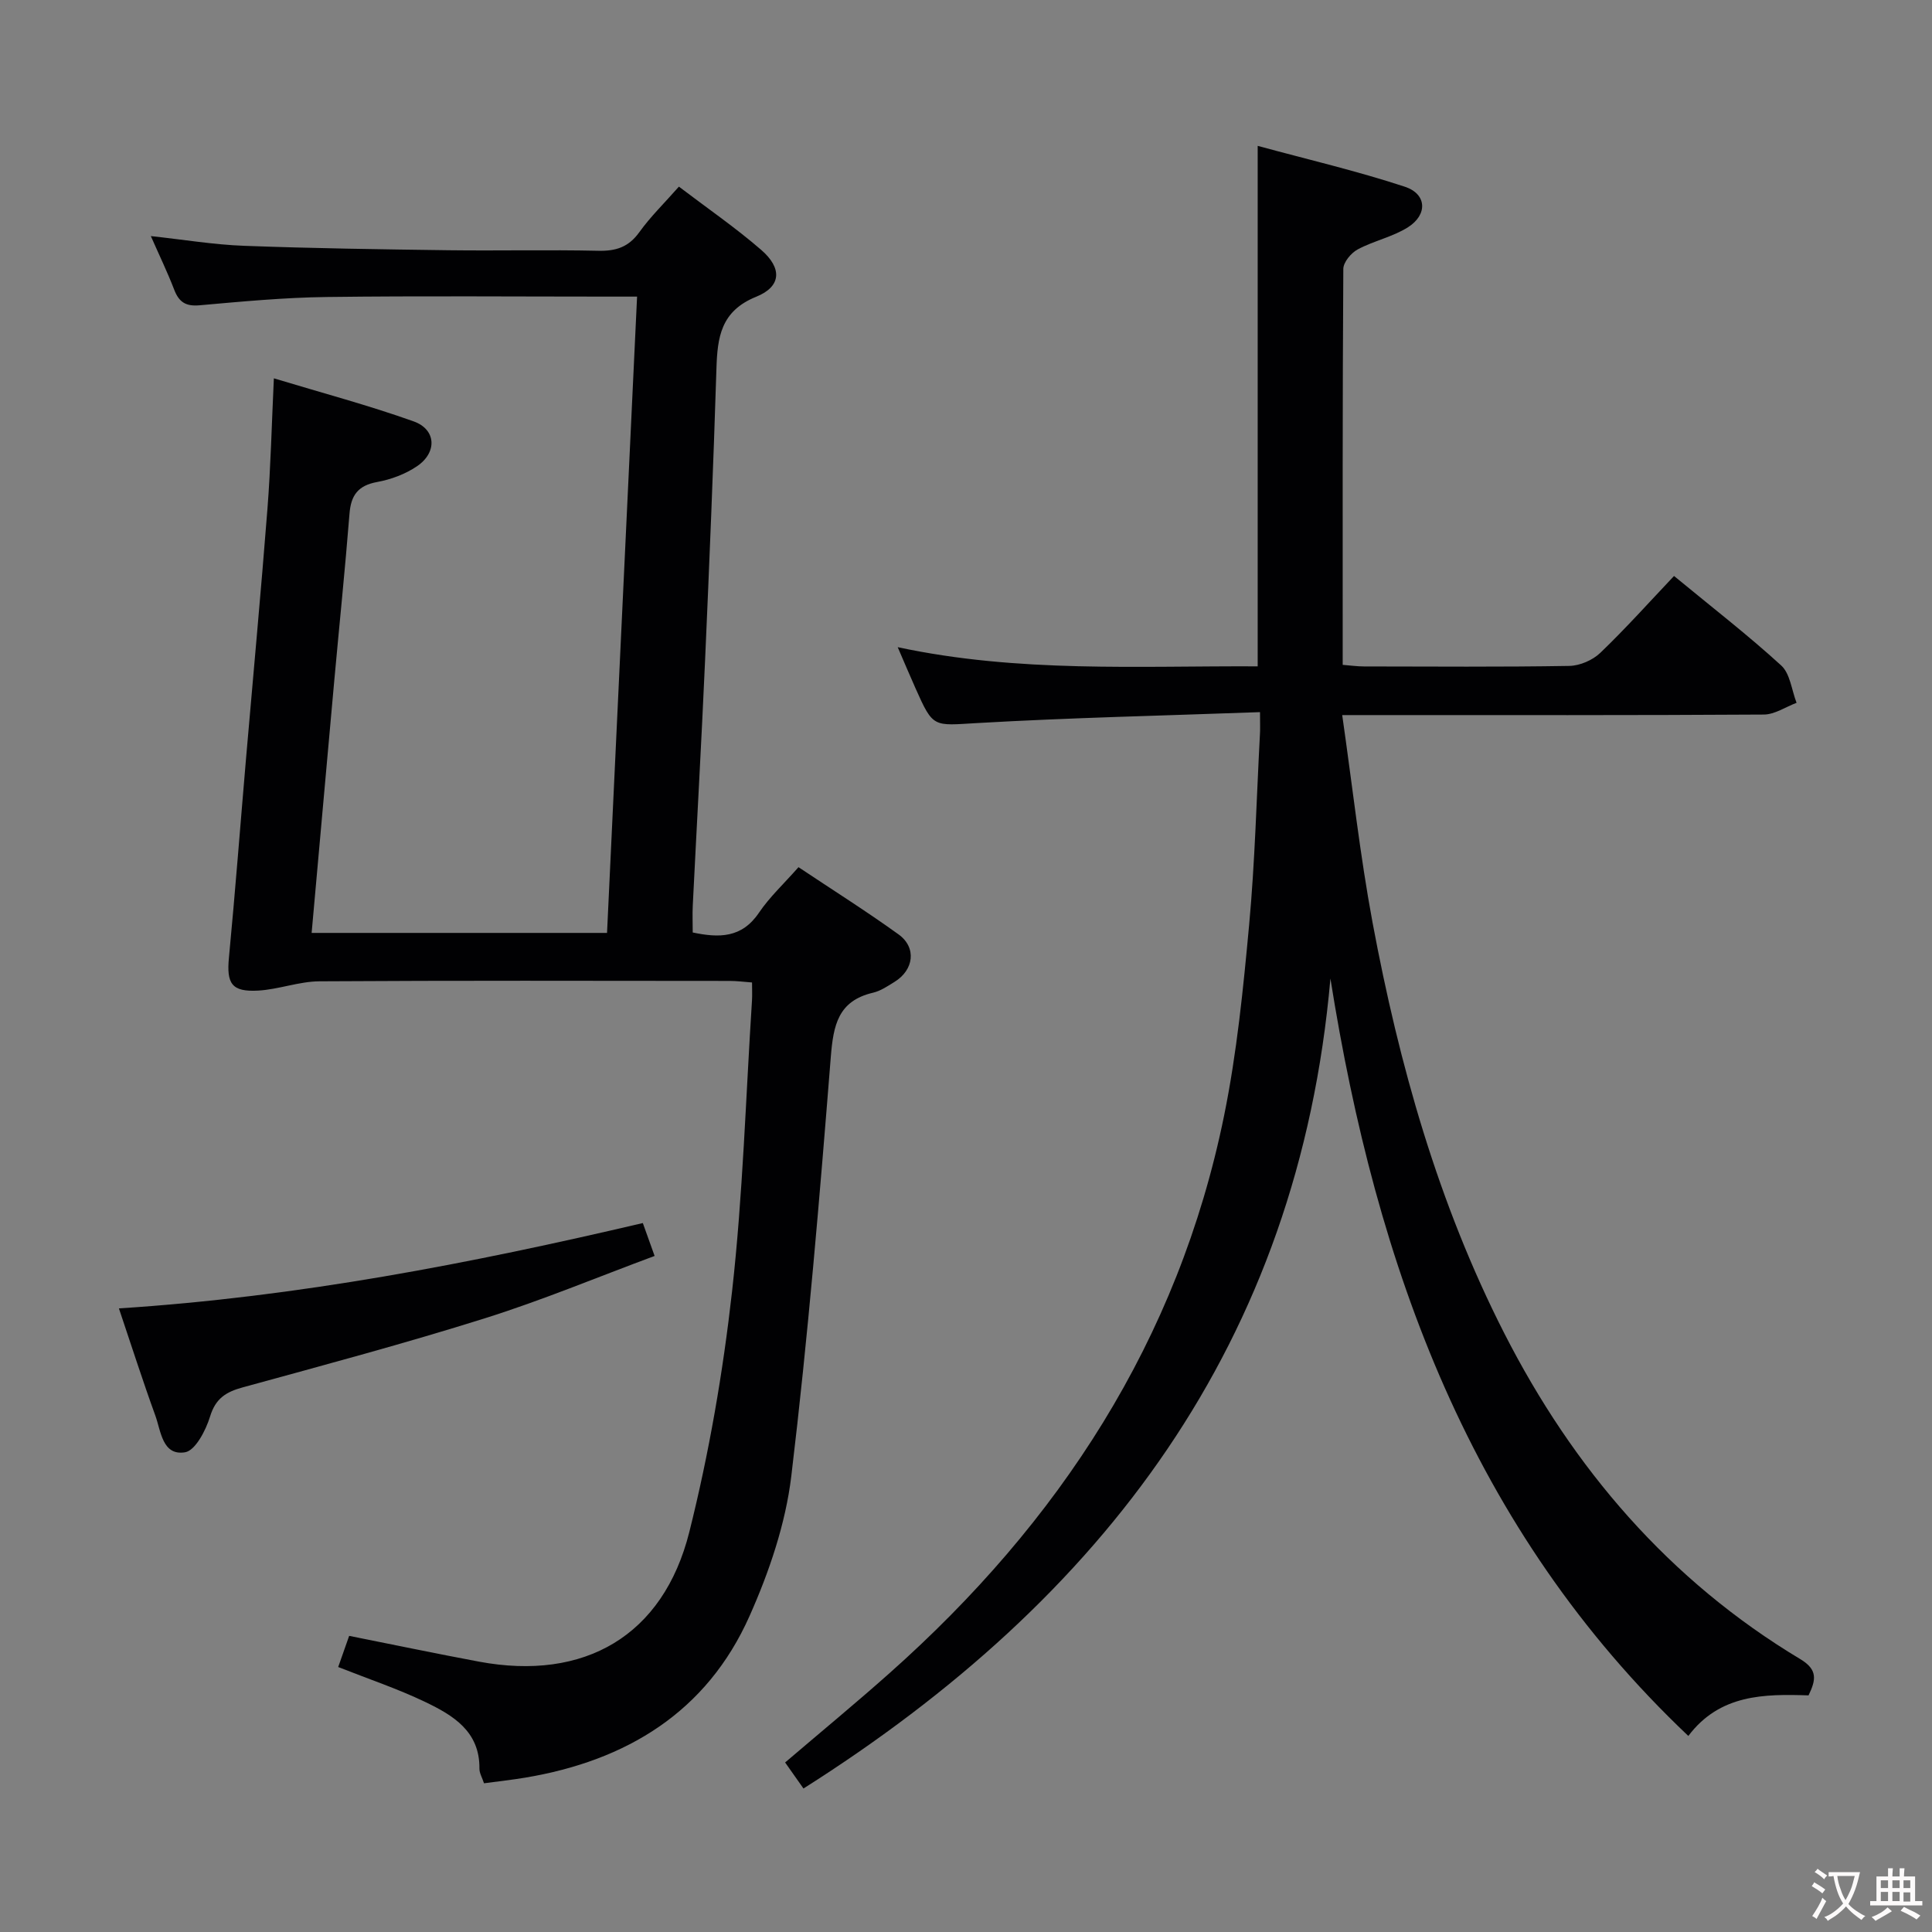 <svg enable-background="new 0 0 400 400" viewBox="0 0 400 400" xmlns="http://www.w3.org/2000/svg"><rect x="0" y="0" width="400" height="400" fill="#808080" stroke="none"/><g fill="#010103"><path d="m260.87 147.44c-19.99.73-39.28 1.15-58.52 2.26-9.13.52-9.11 1.11-12.79-7.17-1.15-2.58-2.25-5.18-3.7-8.54 24.99 5.35 49.79 3.85 74.53 3.97 0-35.84 0-71.22 0-107.76 10.25 2.79 20.51 5.18 30.47 8.46 4.55 1.5 4.76 5.77.66 8.38-3.16 2.01-7.07 2.8-10.41 4.59-1.37.73-2.98 2.65-2.99 4.04-.18 27.15-.13 54.31-.13 81.98 1.61.13 3.03.33 4.44.33 14.16.02 28.33.13 42.49-.11 2.18-.04 4.83-1.19 6.41-2.71 5.26-5.05 10.14-10.5 15.26-15.91 7.97 6.57 15.34 12.27 22.19 18.53 1.86 1.7 2.16 5.11 3.18 7.73-2.26.85-4.52 2.42-6.79 2.43-26.99.17-53.99.11-80.98.11-1.77 0-3.54 0-6.3 0 2.13 14.83 3.68 28.98 6.28 42.94 5.5 29.47 13.6 58.22 27.28 85.06 14.27 27.99 34.11 51.15 61.29 67.46 3.65 2.19 3.24 4.31 1.7 7.5-9.15-.3-18.37-.25-24.89 8.4-45.1-42.74-64.62-97.12-74.1-156.81-6.63 75.46-47.03 128.41-109.1 167.69-1.3-1.84-2.43-3.44-3.8-5.39 7.27-6.21 14.54-12.2 21.57-18.45 35.17-31.24 59.84-68.92 69.32-115.49 2.64-12.98 3.96-26.27 5.18-39.48 1.21-13.07 1.53-26.23 2.23-39.35.08-1.12.02-2.26.02-4.69z"/><path d="m131.9 61.41c-2.2 0-3.99 0-5.77 0-19.49 0-38.99-.17-58.48.08-8.8.11-17.59.94-26.37 1.72-2.87.25-4.24-.7-5.22-3.25-1.36-3.54-3.02-6.97-4.83-11.08 6.85.74 13.04 1.78 19.26 2.01 14.13.53 28.27.73 42.41.92 10.33.13 20.66-.12 30.99.11 3.65.08 6.25-.76 8.46-3.83 2.31-3.22 5.19-6.02 8.21-9.45 5.79 4.41 11.67 8.45 17.03 13.09 4.4 3.81 4.19 7.6-1.03 9.71-7.33 2.96-8.03 8.38-8.23 14.91-.63 20.12-1.46 40.23-2.35 60.34-.75 16.94-1.71 33.86-2.55 50.79-.09 1.8-.01 3.6-.01 5.58 5.43 1.14 10.14 1.19 13.7-4.07 2.21-3.27 5.19-6.03 8.2-9.45 7.03 4.69 14.03 9.1 20.72 13.92 3.77 2.72 3.18 7.35-.84 9.83-1.41.87-2.87 1.87-4.45 2.24-7.22 1.69-8.21 6.69-8.74 13.28-2.3 28.97-4.72 57.96-8.18 86.81-1.19 9.88-4.57 19.81-8.65 28.97-8.84 19.86-25.45 29.94-46.42 33.45-2.75.46-5.53.76-8.55 1.17-.39-1.2-.96-2.11-.95-3.02.1-7.74-5.46-11.05-11.21-13.81-5.67-2.72-11.67-4.73-18.03-7.24.7-2 1.44-4.1 2.27-6.45 9.05 1.8 17.93 3.66 26.85 5.33 21.85 4.09 38.17-5.32 43.57-26.82 4.1-16.34 6.98-33.11 8.86-49.87 2.24-19.96 2.83-40.11 4.12-60.18.07-1.13.01-2.26.01-3.74-1.72-.13-3.16-.32-4.6-.32-28.33-.02-56.65-.1-84.98.08-4.22.03-8.42 1.68-12.66 1.92-5.51.31-6.58-1.45-6.06-6.84 1.31-13.73 2.36-27.49 3.54-41.23 1.48-17.22 3.09-34.43 4.43-51.65.68-8.74.88-17.52 1.33-27.04 10.08 3.05 19.64 5.59 28.93 8.91 4.7 1.67 4.93 6.44.69 9.3-2.4 1.62-5.36 2.73-8.22 3.25-3.95.72-5.44 2.72-5.74 6.57-.92 11.59-2.12 23.17-3.17 34.75-1.56 17.18-3.08 34.37-4.67 52.04h61.16c2.06-43.81 4.13-87.43 6.22-131.74z"/><path d="m24.62 270.89c37.19-2.4 72.77-9.3 108.47-17.67.72 2.01 1.43 4 2.44 6.81-11.83 4.39-23.29 9.18-35.09 12.89-16.59 5.22-33.41 9.72-50.19 14.32-3.47.95-5.62 2.29-6.76 6.04-.87 2.85-3.05 7.05-5.18 7.4-4.71.76-4.98-4.38-6.16-7.63-2.6-7.15-4.91-14.38-7.53-22.16z"/></g><path d="m377.9 391.2c-.2.3-.4.5-.6.8-.7-.6-1.4-1-2.2-1.5.2-.3.4-.5.5-.8.6.4 1.4.8 2.3 1.5zm-1.8 6.1c-.2-.2-.5-.4-.9-.6.4-.6.8-1.2 1.2-1.9s.7-1.3.9-1.9c.3.3.5.5.8.7-.7 1.3-1.4 2.6-2 3.7zm2.2-9c-.3.3-.5.5-.6.8-.6-.6-1.3-1.1-2-1.5.3-.3.5-.5.6-.7.6.5 1.3.9 2 1.4zm.3.2v-.9h2 4.5c-.3 1.3-.6 2.5-1 3.6s-.9 2.1-1.4 3c.4.5 1 1 1.6 1.4s1.2.8 1.9 1.1c-.3.2-.5.4-.8.8-.4-.3-1-.7-1.6-1.2s-1.2-1.1-1.6-1.6c-.5.6-1.1 1.1-1.7 1.6s-1.4.9-2.1 1.4c-.1-.3-.3-.5-.7-.8.6-.2 1.2-.5 1.9-1s1.4-1.1 2-1.8c-.5-.8-.9-1.6-1.2-2.5s-.6-2-.8-3.2c-.4.1-.7.1-1 .1zm2.5 2.7c.3 1 .7 1.7 1 2.2.3-.5.6-1.1 1-2s.6-1.9.9-3h-3.2-.4c.1.9.3 1.8.7 2.8z" fill="#fcfafa"/><path d="m396.5 388.5v1.5 3.6h1.5v.9c-.4 0-1 0-1.7 0h-7.9c-.5 0-.9 0-1.2 0v-.9h1.3v-3.5c0-.7 0-1.2 0-1.6h2.4c0-.8 0-1.4 0-1.7h1c0 .3-.1.8-.1 1.7h1.5c0-.8 0-1.4 0-1.7h1c0 .3-.1.9-.1 1.7zm-8.2 9.2c-.2-.3-.5-.5-.8-.8.8-.3 1.4-.6 1.9-.9s1-.7 1.4-1.1c.3.3.6.5.9.8-1.6 1-2.8 1.6-3.4 2zm2.6-6.8v-1.6h-1.5v1.6zm0 2.7v-1.9h-1.5v1.9zm2.4-2.7v-1.6h-1.5v1.6zm0 2.7v-1.9h-1.5v1.9zm.2 2 .7-.8c.4.2.9.5 1.6.8s1.3.7 1.8 1c-.3.3-.5.5-.8.8-.4-.3-1.5-1-3.3-1.8zm2-4.7v-1.6h-1.4v1.6zm0 2.8v-1.9h-1.4v1.9z" fill="#fcfafa"/></svg>